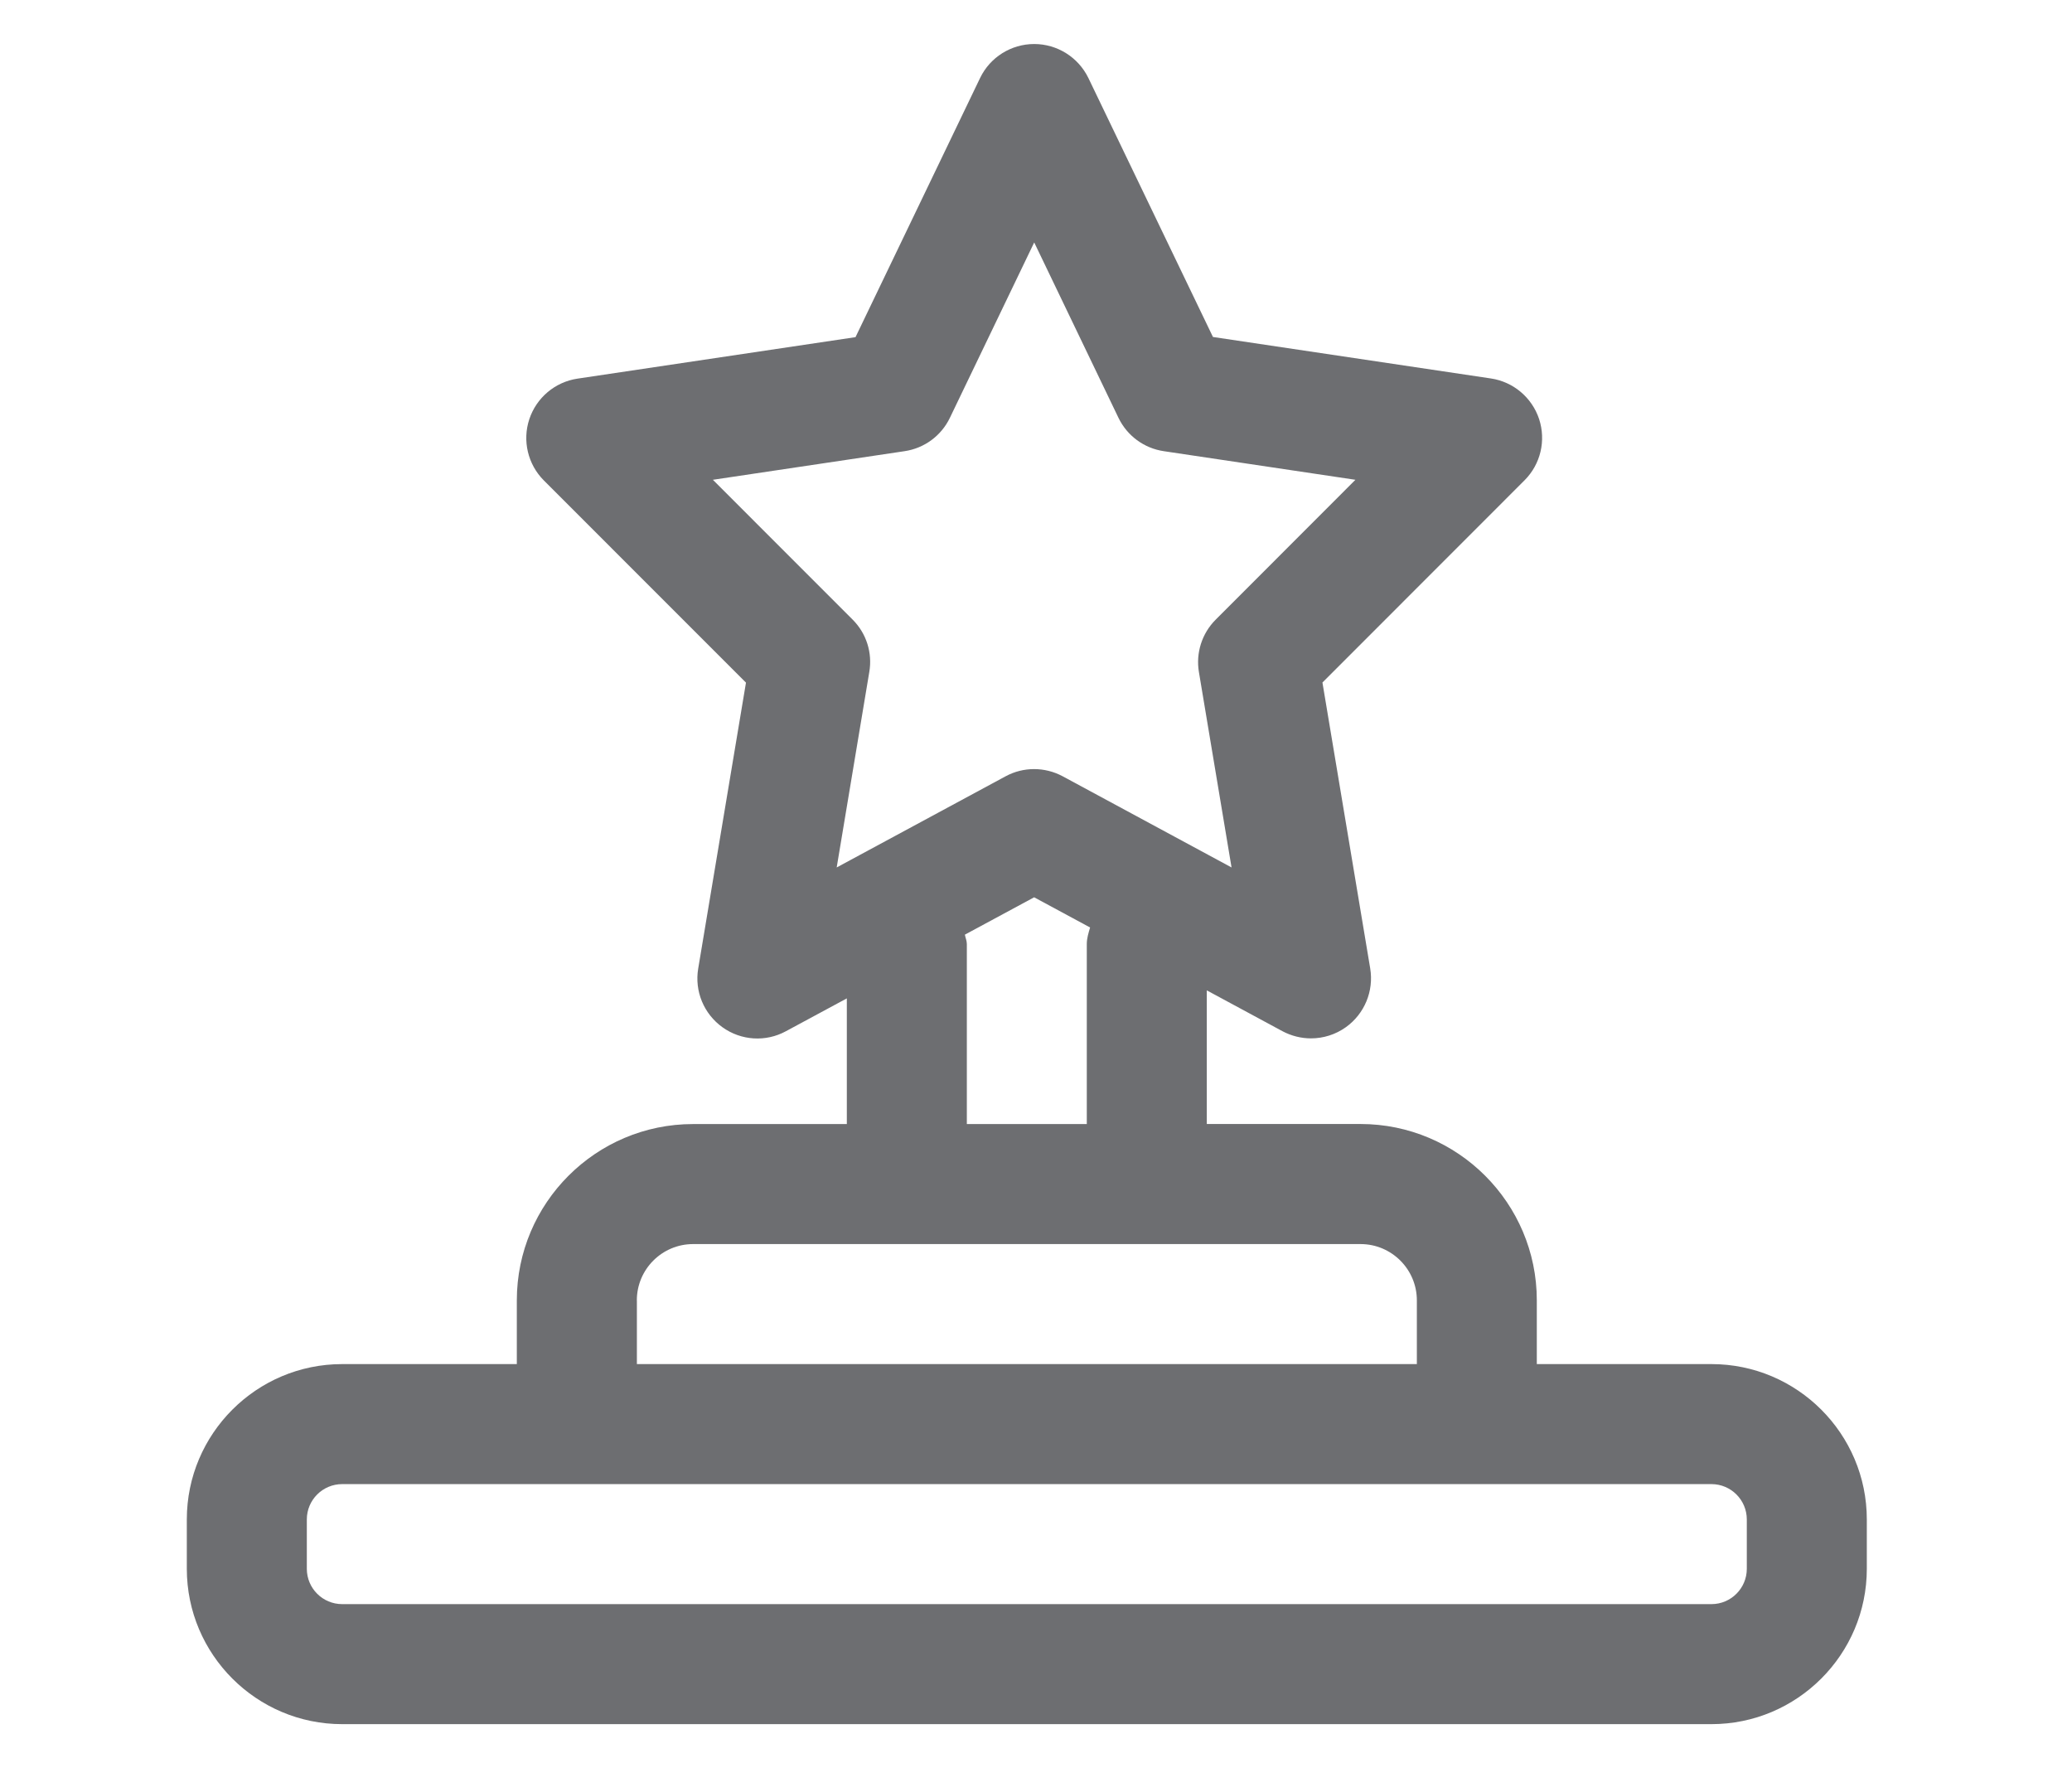 <svg width="37" height="32" viewBox="0 0 37 32" fill="none" xmlns="http://www.w3.org/2000/svg">
<g clip-path="url(#clip0_432_29265)">
<path d="M30.562 24.357H27.443V23.218C27.443 21.482 26.031 20.07 24.295 20.07H21.55V17.684L22.901 18.413C23.061 18.498 23.237 18.541 23.41 18.541C23.63 18.541 23.848 18.474 24.034 18.341C24.367 18.102 24.535 17.696 24.468 17.292L23.615 12.187L27.224 8.576C27.511 8.289 27.61 7.867 27.484 7.482C27.356 7.098 27.024 6.818 26.625 6.758L21.66 6.017L19.434 1.39C19.254 1.022 18.879 0.786 18.468 0.786C18.056 0.786 17.68 1.022 17.502 1.392L15.277 6.02L10.311 6.761C9.911 6.821 9.579 7.102 9.452 7.485C9.325 7.869 9.426 8.292 9.711 8.578L13.321 12.189L12.468 17.294C12.4 17.698 12.568 18.104 12.902 18.343C13.235 18.582 13.675 18.609 14.033 18.414L15.122 17.827V20.071H12.376C10.641 20.071 9.229 21.482 9.229 23.219V24.357H6.11C4.581 24.357 3.336 25.601 3.336 27.131V28.012C3.336 29.542 4.581 30.786 6.11 30.786H30.561C32.091 30.786 33.336 29.542 33.336 28.012V27.131C33.336 25.601 32.091 24.357 30.562 24.357ZM15.227 11.065L12.73 8.567L16.154 8.056C16.506 8.004 16.808 7.781 16.962 7.461L18.468 4.329L19.973 7.461C20.127 7.781 20.43 8.004 20.781 8.056L24.204 8.567L21.708 11.065C21.463 11.31 21.352 11.659 21.409 11.999L21.992 15.489L18.976 13.861C18.658 13.691 18.276 13.689 17.958 13.861L14.941 15.489L15.523 11.999C15.582 11.657 15.471 11.309 15.227 11.065ZM17.23 16.689L18.467 16.022L19.466 16.561C19.438 16.657 19.407 16.752 19.407 16.857V20.071H17.265V16.857C17.265 16.797 17.24 16.746 17.23 16.689ZM11.372 23.219C11.372 22.665 11.822 22.214 12.377 22.214H16.193H20.479H24.296C24.85 22.214 25.301 22.665 25.301 23.219V24.357H11.373V23.219H11.372ZM31.193 28.012C31.193 28.36 30.91 28.643 30.562 28.643H6.11C5.762 28.643 5.479 28.36 5.479 28.012V27.131C5.479 26.783 5.762 26.5 6.11 26.5H10.3H26.372H30.562C30.91 26.5 31.193 26.783 31.193 27.131V28.012Z" fill="#6D6E71"/>
</g>
<defs>
<clipPath id="clip0_432_29265">
<rect width="36" height="31" fill="white" transform="translate(0.336 0.286)"/>
</clipPath>
</defs>
</svg>
